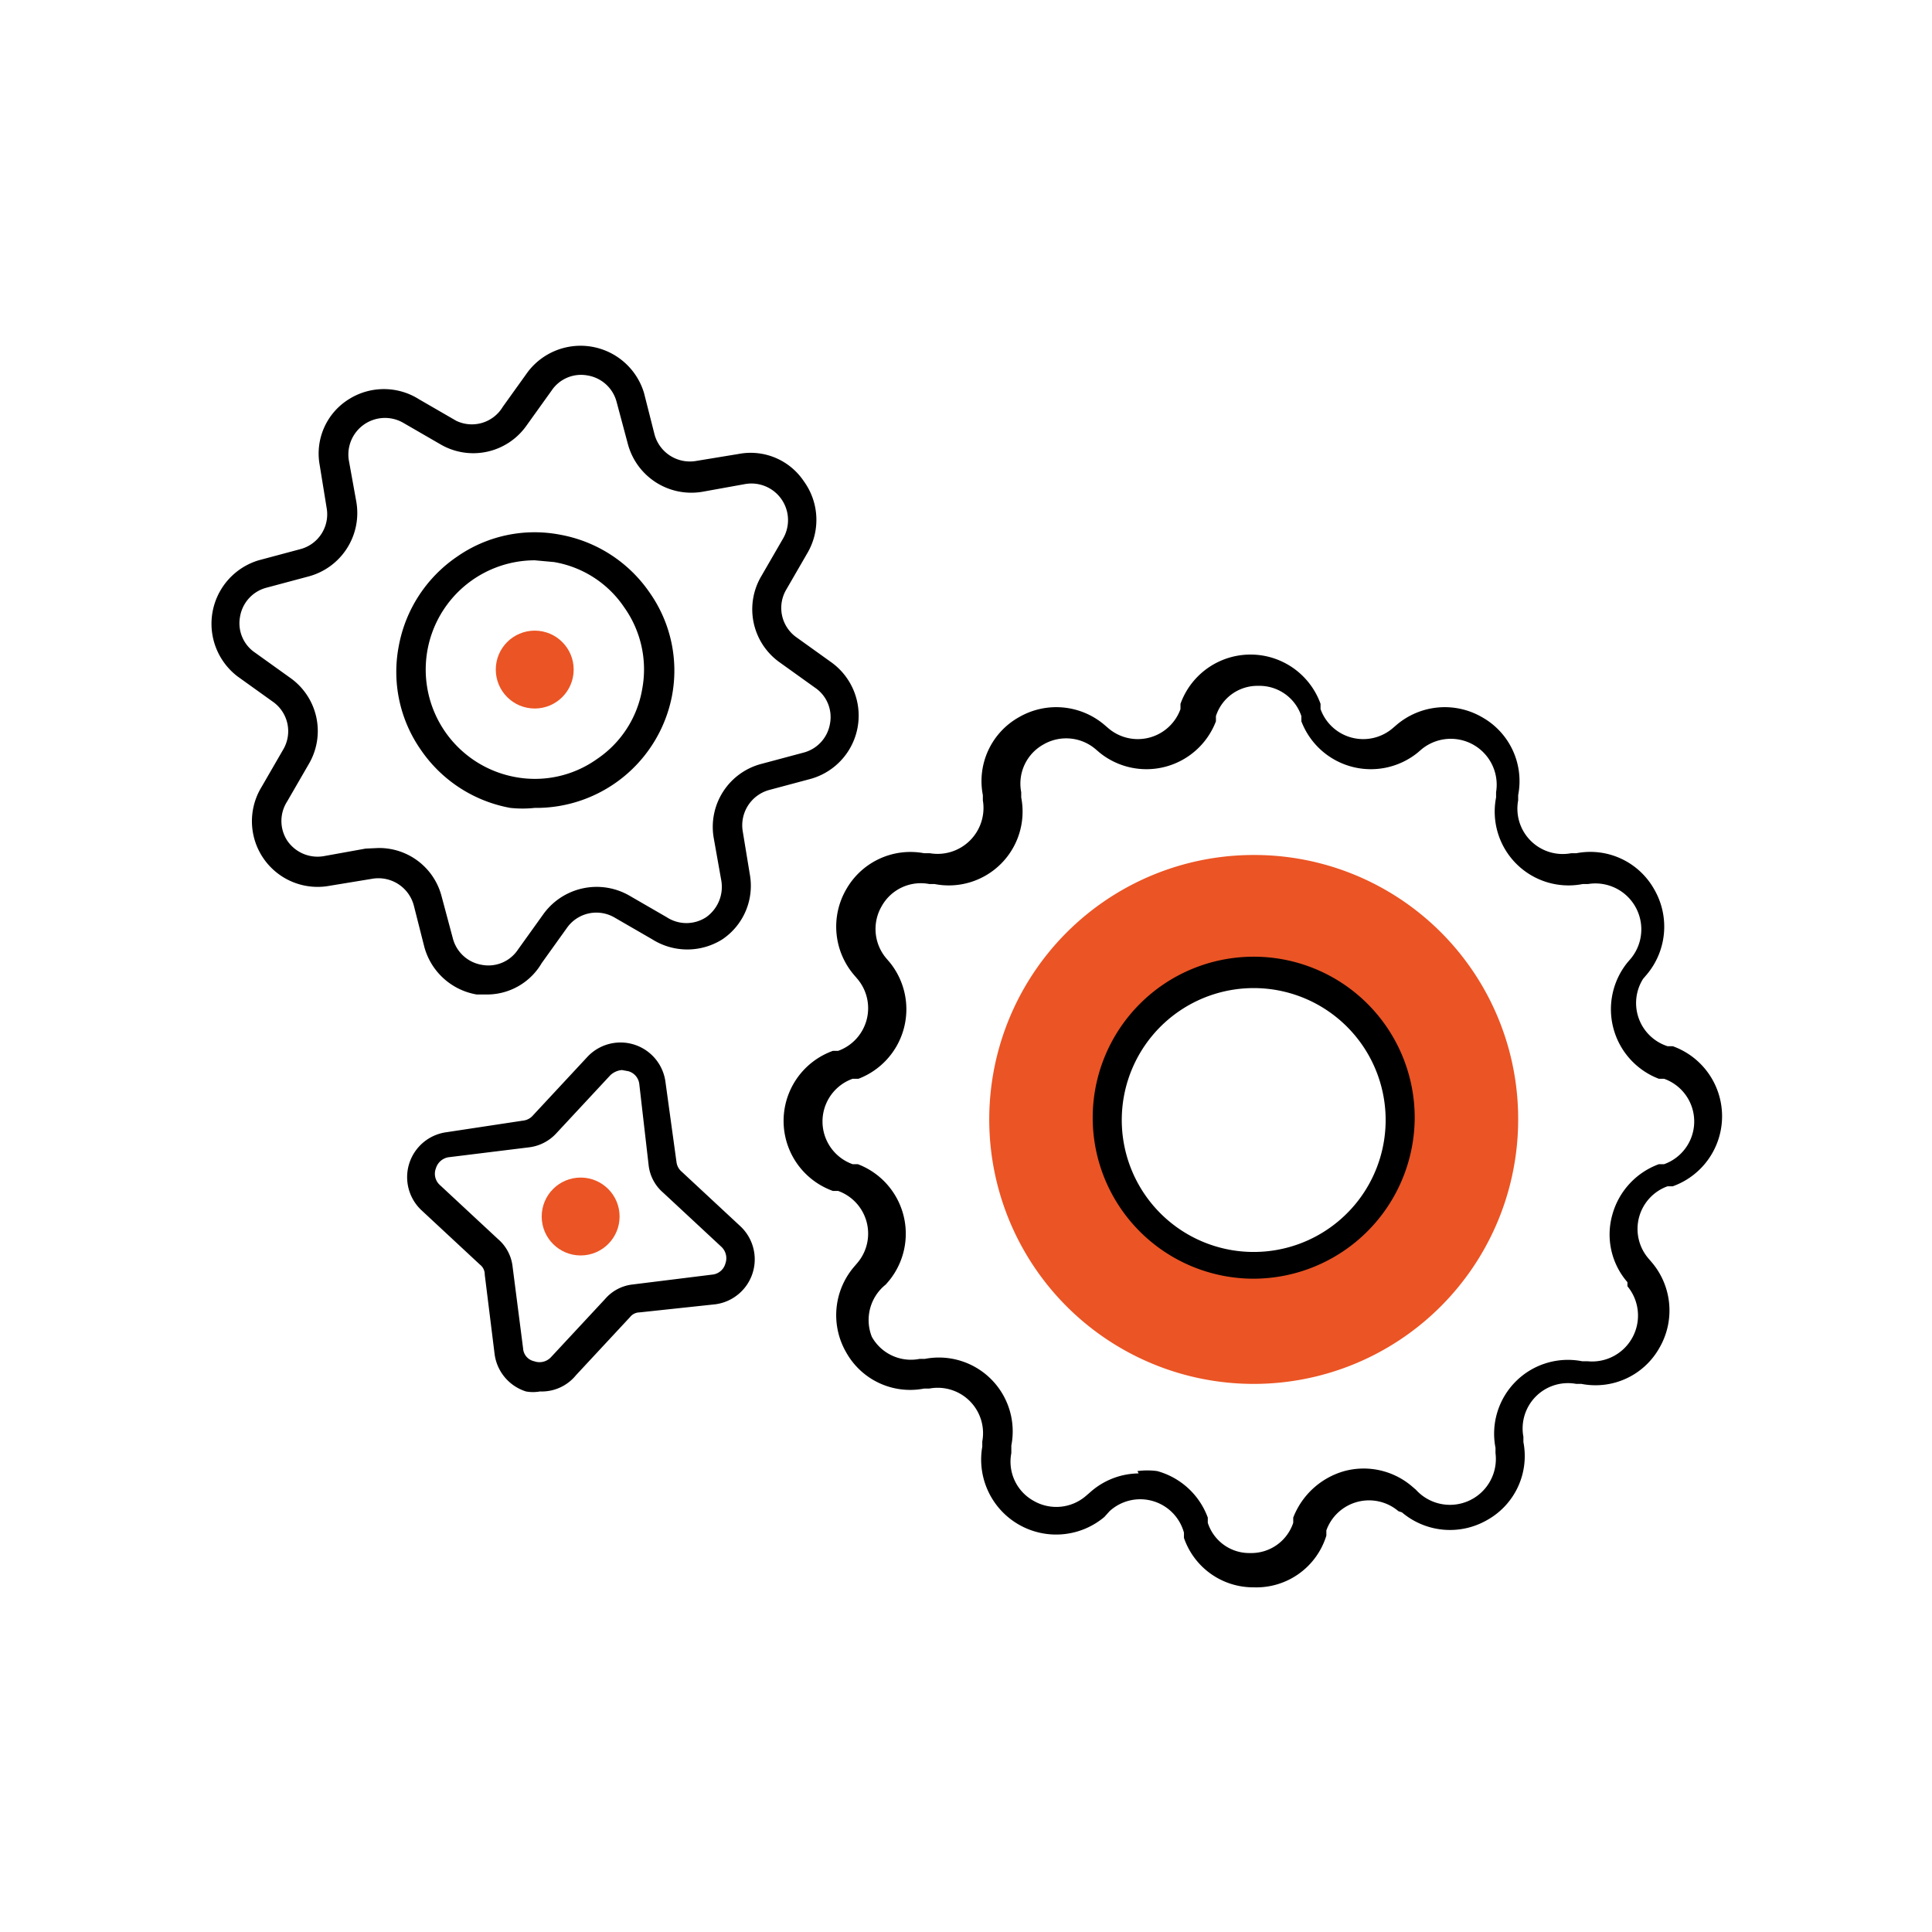 <svg id="Layer_1" data-name="Layer 1" xmlns="http://www.w3.org/2000/svg" viewBox="0 0 33.24 33.24"><defs><style>.cls-1{fill:#eb5424}</style></defs><path d="M8.4 17.11h-.2a1.13 1.13 0 01-.9-.82l-.18-.71a.63.63 0 00-.72-.46l-.73.12a1.13 1.13 0 01-1.17-1.7l.37-.64a.62.62 0 00-.18-.83l-.6-.43a1.14 1.14 0 01.36-2l.71-.19a.62.62 0 00.46-.71L5.5 8A1.1 1.1 0 016 6.87a1.13 1.13 0 011.21 0l.64.37a.62.62 0 00.8-.24l.43-.6a1.14 1.14 0 012 .36l.18.71a.63.63 0 00.72.46l.73-.12a1.1 1.1 0 011.12.47 1.13 1.13 0 01.07 1.22l-.37.64a.62.62 0 00.18.83l.6.43a1.13 1.13 0 01-.36 2l-.71.19a.63.63 0 00-.46.72l.12.73a1.11 1.11 0 01-.47 1.12 1.13 1.13 0 01-1.21 0l-.64-.37a.62.62 0 00-.83.18l-.43.6a1.09 1.09 0 01-.92.54zm-1.89-2.52a1.11 1.11 0 011.09.84l.19.71a.62.62 0 00.5.46.61.61 0 00.62-.26l.43-.6a1.13 1.13 0 011.49-.33l.64.37a.62.62 0 00.68 0 .64.64 0 00.26-.63l-.13-.73a1.12 1.12 0 01.83-1.28l.71-.19a.62.62 0 00.46-.5.61.61 0 00-.26-.62l-.6-.43a1.12 1.12 0 01-.32-1.49l.37-.64a.63.63 0 00-.66-.94l-.72.13a1.13 1.13 0 01-1.29-.83l-.19-.71a.62.62 0 00-.5-.46.61.61 0 00-.62.26l-.43.6a1.12 1.12 0 01-1.49.32l-.64-.37a.63.63 0 00-.93.64l.13.72a1.13 1.13 0 01-.83 1.29l-.71.19a.62.62 0 00-.46.5.61.61 0 00.26.62l.6.43a1.12 1.12 0 01.32 1.49l-.37.64a.62.62 0 000 .67.63.63 0 00.63.27l.72-.13z"/><path d="M9.2 13.9a2 2 0 01-.42 0 2.38 2.38 0 01-1.54-1 2.34 2.34 0 01-.38-1.78 2.38 2.38 0 011-1.54 2.33 2.33 0 011.78-.38 2.38 2.38 0 011.54 1 2.33 2.33 0 01.38 1.78A2.38 2.38 0 019.2 13.9zm0-4.26a1.88 1.88 0 00-.33 3.73 1.84 1.84 0 001.4-.31 1.82 1.82 0 00.78-1.21 1.84 1.84 0 00-.31-1.4 1.82 1.82 0 00-1.21-.78zm2.1 2.26z"/><circle class="cls-1" cx="9.2" cy="11.52" r=".67"/><path d="M21.57 27.31a1.26 1.26 0 01-1.2-.85v-.09a.78.78 0 00-1.28-.37l-.09.1a1.29 1.29 0 01-2.1-1.21v-.09a.78.78 0 00-.91-.91h-.09a1.26 1.26 0 01-1.34-.62 1.28 1.28 0 01.13-1.47l.06-.07a.78.78 0 00-.33-1.24h-.09a1.28 1.28 0 010-2.41h.09a.78.78 0 00.33-1.24l-.06-.07a1.28 1.28 0 01-.13-1.47 1.27 1.27 0 011.34-.62h.1a.79.79 0 00.91-.91v-.09a1.26 1.26 0 01.62-1.34 1.28 1.28 0 011.47.13l.07.06a.78.78 0 001.24-.33v-.09a1.28 1.28 0 012.41 0v.09a.78.78 0 001.24.33l.07-.06a1.28 1.28 0 011.47-.13 1.26 1.26 0 01.62 1.34v.09a.78.78 0 00.91.91h.09a1.26 1.26 0 011.34.62 1.28 1.28 0 01-.13 1.47l-.06.07a.78.78 0 00.42 1.16h.09a1.28 1.28 0 010 2.41h-.09a.78.78 0 00-.33 1.24l.06.07a1.28 1.28 0 01.13 1.47 1.26 1.26 0 01-1.34.62h-.09a.78.78 0 00-.91.91v.09a1.26 1.26 0 01-.62 1.34 1.28 1.28 0 01-1.47-.13l-.06-.02a.78.78 0 00-1.24.33v.09a1.26 1.26 0 01-1.25.89zm-2-2a1.27 1.27 0 01.34 0 1.29 1.29 0 01.87.8v.09a.75.75 0 00.73.52.76.76 0 00.74-.52v-.09a1.33 1.33 0 01.88-.8 1.28 1.28 0 011.16.26l.07.06a.79.79 0 001.37-.63v-.09a1.27 1.27 0 011.49-1.49h.09a.79.79 0 00.69-1.29v-.07a1.25 1.25 0 01-.26-1.16 1.29 1.29 0 01.8-.87h.09a.78.78 0 000-1.47h-.09a1.28 1.28 0 01-.54-2l.06-.07a.79.79 0 00-.74-1.28h-.09a1.27 1.27 0 01-1.49-1.49v-.09a.79.79 0 00-1.28-.74l-.07.06a1.28 1.28 0 01-2-.54v-.09a.76.76 0 00-.74-.52.75.75 0 00-.73.52v.09a1.28 1.28 0 01-2 .54l-.07-.06a.78.78 0 00-.9-.08.77.77 0 00-.38.82v.09a1.27 1.27 0 01-1.49 1.49h-.09a.77.77 0 00-.82.38.78.78 0 00.08.9l.06.07a1.28 1.28 0 01-.54 2h-.1a.78.78 0 000 1.47h.09a1.28 1.28 0 01.54 2l-.06.07a.78.78 0 00-.24.9.77.77 0 00.82.38h.09a1.27 1.27 0 011.49 1.49V25a.77.77 0 00.38.82.78.78 0 00.9-.08l.07-.06a1.27 1.27 0 01.84-.33zm9.11-5.12zM9.29 23.94a.67.67 0 01-.24 0 .78.78 0 01-.54-.64l-.17-1.37a.21.21 0 00-.08-.17l-1-.93a.78.78 0 01.42-1.35l1.32-.2a.26.26 0 00.17-.09l.93-1a.78.78 0 011.35.43l.19 1.38a.26.26 0 00.09.16l1 .93a.78.78 0 01-.42 1.35l-1.31.14a.21.21 0 00-.16.08l-.93 1a.76.76 0 01-.62.28zm1.41-5.53a.33.33 0 00-.2.09l-.93 1a.76.76 0 01-.47.24l-1.38.17a.27.27 0 00-.22.19.26.26 0 00.07.29l1 .93a.73.73 0 01.25.48L9 23.2a.24.24 0 00.19.22.27.27 0 00.29-.07l.93-1a.73.73 0 01.47-.25l1.37-.17a.26.26 0 00.23-.19.27.27 0 00-.07-.29l-1-.93a.73.73 0 01-.25-.47L11 18.66a.26.26 0 00-.19-.23zm1.59 3.75z"/><circle class="cls-1" cx="9.99" cy="20.93" r=".67"/><path class="cls-1" d="M21.57 14.71a4.55 4.55 0 104.55 4.54 4.54 4.54 0 00-4.55-4.54zm0 7.06a2.52 2.52 0 112.52-2.52 2.52 2.52 0 01-2.52 2.52z"/><path d="M21.57 22a2.77 2.77 0 112.77-2.77A2.78 2.78 0 0121.57 22zm0-5a2.27 2.27 0 102.27 2.26A2.27 2.27 0 0021.57 17z"/></svg>